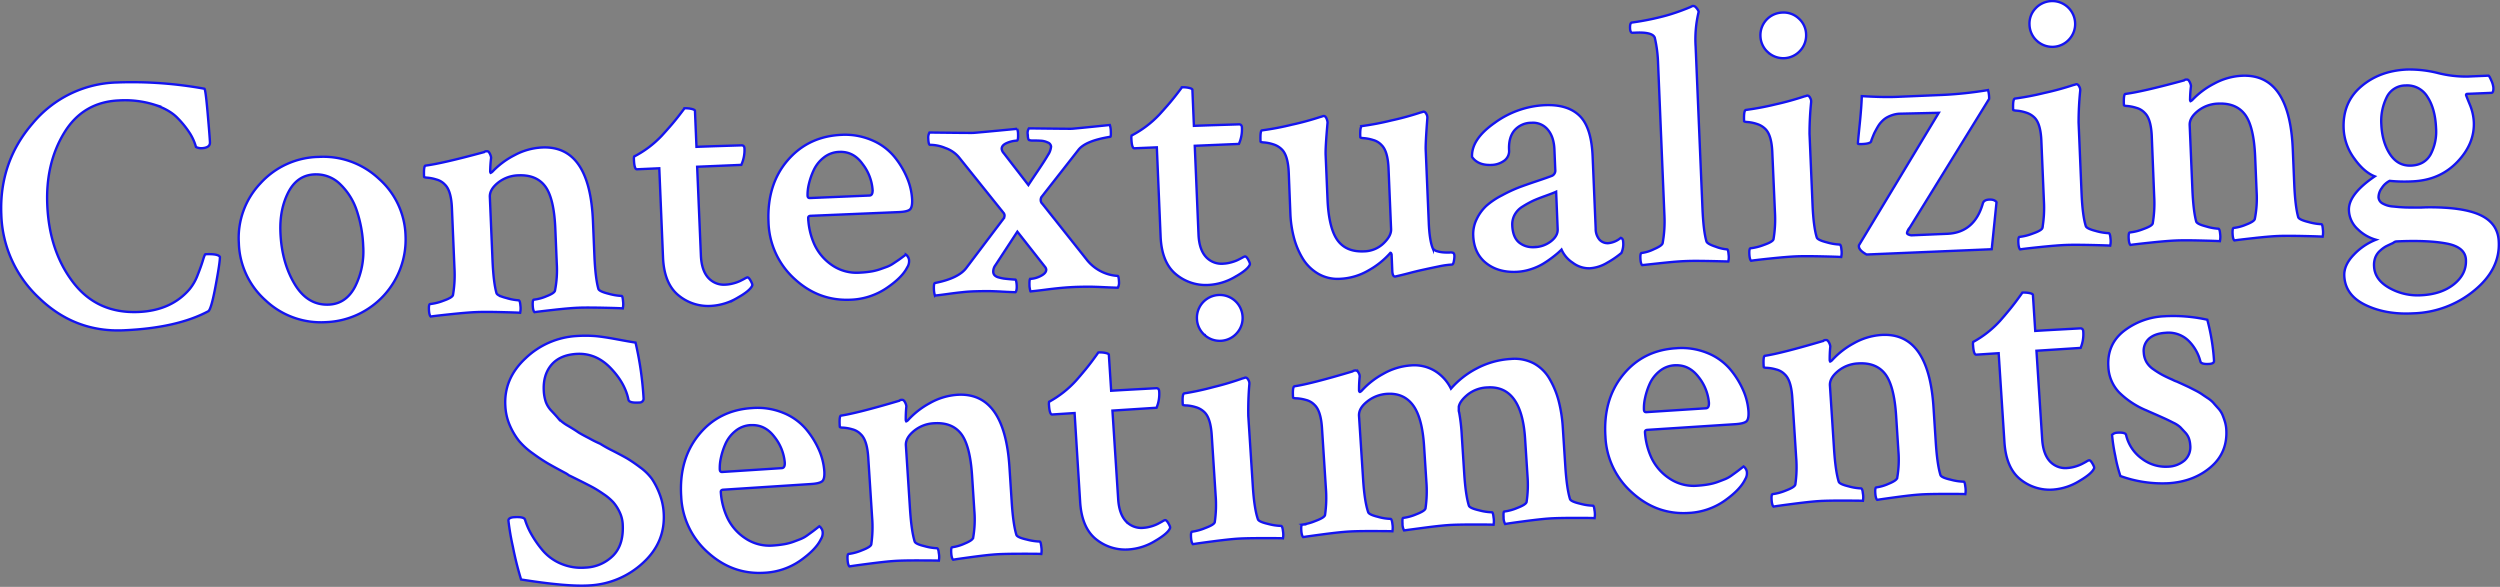 <svg id="Layer_1" data-name="Layer 1" xmlns="http://www.w3.org/2000/svg" viewBox="0 0 1173.61 275.51"><rect x="0" y="0" width="1173.61" height="275.51" fill="#808080" stroke="none"/><defs><style>.cls-1{fill:#fff;stroke:#1414ef;stroke-miterlimit:10;stroke-width:1.12px;}</style></defs><title>chapter-title</title><path class="cls-1" d="M103.23,120.62q.09,2.25-2,13.5t-3.47,12Q83,154,58,155.06q-22.8,1-39.58-15.12A55.72,55.72,0,0,1,.62,100.72Q-.41,76.19,15.26,58A53.24,53.24,0,0,1,54.95,38.71a190.3,190.3,0,0,1,41,2.94q.53.15,1.51,11.27t1.1,13.89q.11,2.59-4,2.77A5.55,5.55,0,0,1,92,69a24.11,24.11,0,0,0-2.77-6.29,44.24,44.24,0,0,0-5.76-7.2q-3.8-4-11-6.37a46.3,46.3,0,0,0-16.53-2q-16.93.71-25.75,15.11t-8,33.91q.92,21.77,12.18,36.44T65,146.46q15.38-.65,24-10.7a23.66,23.66,0,0,0,3.79-6.65q1.64-4.13,2.48-6.94t1.18-2.82Q102.47,119.09,103.23,120.62Z"/><path class="cls-1" d="M149.53,73.66a38.12,38.12,0,0,1,28.21,10.15,37.06,37.06,0,0,1,12.64,26.9A38.82,38.82,0,0,1,153,151.23,37.88,37.88,0,0,1,124.68,141a37.47,37.47,0,0,1-12.56-27,37.25,37.25,0,0,1,10.16-27.95A37.89,37.89,0,0,1,149.53,73.66Zm-1.9,8.21q-8.12.34-12.28,8.39t-3.7,18.93q.59,14,6.64,24.12T154.36,143q8.12-.34,12.36-8.48a36.74,36.74,0,0,0,3.79-18.85,59.37,59.37,0,0,0-2.95-16.58,30.52,30.52,0,0,0-7.8-12.57A16,16,0,0,0,147.63,81.88Z"/><path class="cls-1" d="M254.57,69.23q22.29-.94,23.78,34.48l.69,16.41q.45,10.54,1.87,15.5.4,1.2,4.86,2.3a26.52,26.52,0,0,0,6,1c.35,0,.58.81.71,2.48a9.81,9.81,0,0,1-.12,3.38q-1-.13-9.1-.31t-12,0q-4.15.18-11.47,1t-8.87,1.07q-.72-.66-.83-3.25c-.07-1.73.12-2.6.58-2.62a20.6,20.6,0,0,0,5.73-1.54q3.83-1.46,4.13-2.68a49.65,49.65,0,0,0,.85-12.67l-.69-16.41q-.6-14.34-4.73-19.88t-12.59-5.18a16,16,0,0,0-9.55,3.43q-4,3.2-3.87,6.65l1.25,29.72q.45,10.54,1.87,15.5.4,1.2,4.68,2.31a25,25,0,0,0,5.67,1.06c.46,0,.75.81.88,2.47a9.79,9.79,0,0,1-.12,3.38q-1.39-.12-9.1-.31t-11.68,0q-4.15.17-12,1t-9.21,1.08q-.72-.66-.83-3.25t.58-2.62a24.16,24.16,0,0,0,6.25-1.56q4.18-1.47,4.47-2.7a56.44,56.44,0,0,0,.68-12.66l-1.19-28.16q-.34-8.12-3.23-10.94a8.35,8.35,0,0,0-4-2.43,19.75,19.75,0,0,0-4.19-.86c-1.1-.07-1.65-.22-1.66-.45q-.21-5,.65-5.22,7.91-1,27.6-6.36a1.12,1.12,0,0,1,.42-.28,1.67,1.67,0,0,1,.52-.11l.43,0c.46,0,.88.37,1.26,1.16a5.26,5.26,0,0,1,.6,1.88,58.72,58.72,0,0,0-.43,6.25,1.36,1.36,0,0,0,.21.86,2.54,2.54,0,0,0,.84-.56,38.29,38.29,0,0,1,10.32-7.7A30.27,30.27,0,0,1,254.57,69.23Z"/><path class="cls-1" d="M309.5,79,299,79.47q-1.21.05-1.4-4.44a4.28,4.28,0,0,1,.11-1.56,48.35,48.35,0,0,0,12.92-9.72q2.15-2.33,4.71-5.3t6-7.61a12.34,12.34,0,0,1,3.3.29q1.57.37,1.6.88l.71,16.93q4.49-.19,12.53-.44l8.56-.27q1.38-.06,1.45,1.5A16.79,16.79,0,0,1,348,77.4l-20.73.88,1.76,41.64q.29,6.91,3.38,10.41a9.88,9.88,0,0,0,8.27,3.29,16.3,16.3,0,0,0,3.61-.59,18.28,18.28,0,0,0,3.07-1.08q1.18-.57,2.2-1.13a5.44,5.44,0,0,1,1.19-.57q.68-.2,1.62,1.49t.79,2.22q-.93,2.46-7.1,5.92a27.24,27.24,0,0,1-12.22,3.72,21.8,21.8,0,0,1-15.53-5.14q-6.55-5.52-7.06-17.62Z"/><path class="cls-1" d="M394.85,63.31A32.06,32.06,0,0,1,409.5,65.9a27.38,27.38,0,0,1,10.36,7.7,40.19,40.19,0,0,1,6,10,29.81,29.81,0,0,1,2.33,10q.16,3.8-1.1,4.8t-5.23,1.17l-41.29,1.74q-1.21.05-1.17,1.09a33.6,33.6,0,0,0,2.76,12,23.79,23.79,0,0,0,8.12,9.87A20.34,20.34,0,0,0,403.47,128a47.31,47.31,0,0,0,5-.47,25.66,25.66,0,0,0,4.46-1.05q2-.69,3.58-1.28a14.74,14.74,0,0,0,3.13-1.69L421.9,122q.67-.46,3.36-2.48a2.85,2.85,0,0,1,.91,1,3.35,3.35,0,0,1,.59,1.71,5.32,5.32,0,0,1-.9,3.33q-2.39,4.77-9.8,9.76a32.09,32.09,0,0,1-16.91,5.39q-15,.63-26.38-10a37.3,37.3,0,0,1-12-26.58q-.74-17.45,8.91-28.76T394.85,63.31Zm-.87,8A12.22,12.22,0,0,0,386.65,74a16.31,16.31,0,0,0-4.76,6.09,33.14,33.14,0,0,0-2.23,6.58,21.17,21.17,0,0,0-.56,5.13q.05,1.21,1.09,1.17l28-1.18q1.55-.07,1.44-2.66A22.41,22.41,0,0,0,405,77.07Q400.71,71,394,71.31Z"/><path class="cls-1" d="M435.77,65a4.9,4.9,0,0,1,.57-2.79q19,.23,20.43.18t20.69-1.91a6,6,0,0,1,.45,2.4q.13,3.11-.56,3.14a13.19,13.19,0,0,0-4.8,1.15q-2.38,1.05-2.31,2.78a3.78,3.78,0,0,0,1,2l11.53,14.92q1.14-1.78,4.39-6.59t4.79-7.47a8.55,8.55,0,0,0,1.47-4,2.29,2.29,0,0,0-1.55-1.92,8.53,8.53,0,0,0-3.15-.82c-1.1-.07-2.25-.1-3.46-.11a5.64,5.64,0,0,1-2-.17q-.69,0-.81-2.74a4,4,0,0,1,.57-2.79q18.87.24,20.08.19T521,58.68a10.15,10.15,0,0,1,.46,2.75q.12,2.77-.23,2.78-11.69,1.88-15,6.17L488.85,92.57a3.07,3.07,0,0,0-.29,1.4,2.34,2.34,0,0,0,.76,1.7l20.65,26a20.09,20.09,0,0,0,14.7,7.86q.52,0,.64,2.92a4.58,4.58,0,0,1-.58,2.62q-2.6-.07-6.33-.25t-6.76-.23q-3,0-6.49.1-3.8.16-7.08.47t-7.32.83q-4,.52-7,.81a14.93,14.93,0,0,1-.44-2.23q-.15-3.63.37-3.65a11.81,11.81,0,0,0,5-1.42q2.54-1.32,2.47-3a2.69,2.69,0,0,0-.39-1l-13.17-16.75-10.24,15.66a5.07,5.07,0,0,0-1.08,3.16,2.52,2.52,0,0,0,.68,1.7,4.27,4.27,0,0,0,2,1,19.42,19.42,0,0,0,2.36.51q1,.13,3,.31c1.33.12,2.11.17,2.34.16s.56,1,.64,2.92c.06,1.5-.13,2.49-.57,3q-2.6-.06-6.15-.26t-6.5-.25q-2.95,0-6.23.09t-6.21.43q-2.93.3-6.54.8t-6.2.78a12,12,0,0,1-.47-2.92q-.12-2.94.57-3,11.16-2.2,14.75-7.2l17.54-23.24a3.09,3.09,0,0,0,.29-1.4,2.14,2.14,0,0,0-.57-1.19L450,73.62a14.5,14.5,0,0,0-6.23-4.15A18.32,18.32,0,0,0,436.58,68Q435.89,68,435.77,65Z"/><path class="cls-1" d="M543.07,69.17l-10.54.44q-1.21.05-1.4-4.44a4.27,4.27,0,0,1,.11-1.56,48.37,48.37,0,0,0,12.92-9.72q2.15-2.33,4.71-5.3t6-7.61a12.35,12.35,0,0,1,3.3.29q1.57.37,1.59.88l.71,16.93Q565,58.9,573,58.65l8.56-.27q1.38-.06,1.45,1.5a16.79,16.79,0,0,1-1.41,7.68l-20.73.88,1.76,41.64q.29,6.91,3.38,10.41a9.88,9.88,0,0,0,8.27,3.29,16.37,16.37,0,0,0,3.61-.59,18.3,18.3,0,0,0,3.07-1.08q1.18-.57,2.2-1.13a5.42,5.42,0,0,1,1.19-.57q.68-.2,1.62,1.49c.62,1.13.88,1.87.79,2.22q-.93,2.47-7.11,5.92a27.24,27.24,0,0,1-12.22,3.72,21.81,21.81,0,0,1-15.53-5.14q-6.55-5.52-7.06-17.62Z"/><path class="cls-1" d="M669.29,70.42l1.44,34.21q.35,8.29,1.89,12a3.59,3.59,0,0,0,2,1.3,13.34,13.34,0,0,0,3.05.56,25.4,25.4,0,0,0,2.86.05,3.18,3.18,0,0,1,1.48.11c.46.1.72.61.76,1.53a13.21,13.21,0,0,1-.25,2.35c-.19,1.11-.51,1.67-1,1.68a39.6,39.6,0,0,0-6.11.86q-3.69.76-7.12,1.51t-6.51,1.57q-3.08.82-6.85,1.67-1.21.05-1.33-2.71l-.32-7.6q-.21-.85-.55-.84a38.56,38.56,0,0,1-10.21,8.22,28.94,28.94,0,0,1-13.5,4,18.12,18.12,0,0,1-10.4-2.5,20.86,20.86,0,0,1-7.23-7.31,37.12,37.12,0,0,1-4.05-9.87,52.8,52.8,0,0,1-1.58-10.84L605,81.1q-.34-8.12-3.23-10.94a9.62,9.62,0,0,0-4.08-2.42,18.19,18.19,0,0,0-4.19-.86c-1.16-.06-1.74-.21-1.75-.45q-.21-5,.64-5.22a130.32,130.32,0,0,0,14.08-2.67A136,136,0,0,0,620,54.85a2.8,2.8,0,0,0,.68-.2,2.91,2.91,0,0,1,.68-.2c.58,0,1,.36,1.35,1.15a6.14,6.14,0,0,1,.51,1.88q-1.06,11.82-.91,15.27l.88,20.73q.57,13.48,4.62,19.19T640.32,118a13.58,13.58,0,0,0,9.19-3.76q3.66-3.53,3.53-6.64l-1.2-28.51q-.34-8.12-3.23-10.94a8.34,8.34,0,0,0-4-2.43,19.49,19.49,0,0,0-4.28-.86q-1.73-.1-1.75-.45-.21-5,.82-5.23a133,133,0,0,0,13.91-2.66,135.72,135.72,0,0,0,13.52-3.69,10.2,10.2,0,0,0,1.37-.4c.57,0,1.05.36,1.43,1.15a3.19,3.19,0,0,1,.43,1.89Q669.16,67.32,669.29,70.42Z"/><path class="cls-1" d="M725.17,49.37q10.71-.45,16.3,4.94t6.17,19l1.44,34a7.89,7.89,0,0,0,1.78,5.2,5.19,5.19,0,0,0,4.22,1.64,10.78,10.78,0,0,0,5.78-2.49c.7.2,1.07.82,1.12,1.86a10.3,10.3,0,0,1-.82,5.23,43,43,0,0,1-6.73,4.61,18,18,0,0,1-8.2,2.59,12.62,12.62,0,0,1-7.9-2.61,14.19,14.19,0,0,1-5.28-6.18q-.17.18-1.25,1.18t-3,2.46a50.58,50.58,0,0,1-4.37,3,27.66,27.66,0,0,1-5.77,2.58,25.18,25.18,0,0,1-6.78,1.24q-8.64.36-14.28-4.16t-6-12.81a15.94,15.94,0,0,1,1.66-7.86,20.64,20.64,0,0,1,4.5-6.16A35.41,35.41,0,0,1,705,91.76a71,71,0,0,1,7.89-3.71q3.32-1.26,8.53-3t7.25-2.56a2.72,2.72,0,0,0,1.44-2.83l-.4-9.5q-.25-6-3.17-9.38a9,9,0,0,0-7.57-3.14,10.49,10.49,0,0,0-8,3.54q-2.81,3.32-2.55,9.19A5.6,5.6,0,0,1,706,75.54a10.73,10.73,0,0,1-5.8,1.89q-6.39.27-9.16-3.77-.35-8.29,10.66-16A43.36,43.36,0,0,1,725.17,49.37Zm-5,66.67a13.4,13.4,0,0,0,7.93-2.76q3.27-2.56,3.14-5.67L730.52,90q-1.19.57-5,1.94t-5.87,2.32a47.1,47.1,0,0,0-4.74,2.62,10.42,10.42,0,0,0-3.9,4,9.51,9.51,0,0,0-1.09,4.89q.23,5.53,3.11,8A9.94,9.94,0,0,0,720.2,116Z"/><path class="cls-1" d="M799.21,97.82q.45,10.71,1.87,15.5.4,1.2,4.35,2.5a18.93,18.93,0,0,0,5.33,1.25q.52,0,.71,2.39a9.4,9.4,0,0,1-.12,3.29l-6.5-.16q-4.07-.09-7.36-.12t-6.23.09q-3.28.14-6.56.45t-7.24.74l-6.55.71q-.72-.66-.83-3.17c-.07-1.67.12-2.51.58-2.53A18.5,18.5,0,0,0,776.4,117q3.82-1.63,4.12-2.86a57.36,57.36,0,0,0,.84-12.84l-3-71.87a60.36,60.36,0,0,0-1.53-11.71q-1-2.72-8.76-2.4l-1.73.07q-1,0-1.12-2-.12-2.76.92-2.81,5.33-.74,10.13-1.81t8-2.07q3.16-1,5.46-1.87t3.66-1.45l1.19-.57h.35c.46,0,1,.31,1.51,1a5.32,5.32,0,0,1,1,1.69A54.65,54.65,0,0,0,796,21.81Z"/><path class="cls-1" d="M850.88,96q.45,10.54,2,15.49.4,1.2,4.77,2.31a25.44,25.44,0,0,0,5.93,1c.46,0,.75.81.88,2.47a9.81,9.81,0,0,1-.12,3.38q-1.22-.12-9.27-.3t-11.86,0q-4.32.18-12.16,1t-9,1.07q-.72-.66-.83-3.25t.58-2.62A25.07,25.07,0,0,0,828,115q4.26-1.48,4.56-2.7a56.45,56.45,0,0,0,.68-12.66L832,71.52q-.34-8.12-3.23-10.94a9.63,9.63,0,0,0-4.08-2.42,18.2,18.2,0,0,0-4.19-.86c-1.16-.07-1.74-.21-1.75-.45q-.21-5,.82-5.23A133,133,0,0,0,833.5,49,136,136,0,0,0,847,45.27a10.14,10.14,0,0,0,1.37-.4c.58,0,1.05.36,1.43,1.15a3.19,3.19,0,0,1,.43,1.89,148.7,148.7,0,0,0-.76,14.92Zm-21-71.54A10.53,10.53,0,0,1,826.43,17,10.63,10.63,0,0,1,836.7,5.9a10.35,10.35,0,0,1,7.73,2.79,10.25,10.25,0,0,1,3.43,7.38,10.54,10.54,0,0,1-2.79,7.73,10.65,10.65,0,0,1-15.2.64Z"/><path class="cls-1" d="M895.23,109.35c0,.35.31.62.9.83a3.91,3.91,0,0,0,1.22.29l16.76-.71q12.78-.54,16.71-14.2.45-1.75,3-1.86t3.43,1.24L935,117l-58.74,2.48q-3.54-1.93-3.62-3.83a1,1,0,0,1,.14-.7l37.36-62-18.33.43a12.33,12.33,0,0,0-3.26.57,15.56,15.56,0,0,0-2.72,1.15,10.13,10.13,0,0,0-2.26,1.74,12.13,12.13,0,0,0-1.65,2q-.57.89-1.29,2.22c-.48.88-.83,1.57-1,2s-.47,1.12-.78,1.94a7.69,7.69,0,0,0-.46,1.4q-.48,1.06-4.28,1.22c-1.27.05-1.91,0-1.92-.26q0-.86.83-8.95t1-13.28q10.24.61,16.46.34l21.08-.89a181.16,181.16,0,0,0,21.71-2.3,14.72,14.72,0,0,1,.52,4.13l-37.26,60.42A5.32,5.32,0,0,0,895.23,109.35Z"/><path class="cls-1" d="M977.17,90.66q.45,10.54,2,15.49.4,1.2,4.77,2.31a25.44,25.44,0,0,0,5.93,1c.46,0,.75.81.88,2.47a9.82,9.82,0,0,1-.12,3.38q-1.22-.12-9.27-.3t-11.86,0q-4.32.18-12.16,1t-9,1.07q-.72-.66-.83-3.25t.58-2.62a25.12,25.12,0,0,0,6.17-1.56q4.26-1.48,4.56-2.7a56.45,56.45,0,0,0,.68-12.66l-1.19-28.16q-.34-8.12-3.23-10.94A9.62,9.62,0,0,0,951,52.82a18.18,18.18,0,0,0-4.19-.86c-1.16-.07-1.74-.21-1.75-.45q-.21-5,.82-5.23a132.67,132.67,0,0,0,13.91-2.66,136.23,136.23,0,0,0,13.52-3.69,10.14,10.14,0,0,0,1.37-.4c.58,0,1.05.36,1.43,1.15a3.19,3.19,0,0,1,.43,1.89,148.69,148.69,0,0,0-.76,14.92Zm-21-71.54a10.54,10.54,0,0,1-3.43-7.47A10.24,10.24,0,0,1,955.52,4a10.72,10.72,0,0,1,18.63,6.74,10.54,10.54,0,0,1-2.79,7.73,10.65,10.65,0,0,1-15.2.64Z"/><path class="cls-1" d="M1052.55,35.56q22.29-.94,23.78,34.48l.69,16.41q.45,10.54,1.87,15.5.4,1.2,4.86,2.3a26.52,26.52,0,0,0,6,1c.35,0,.58.81.71,2.48a9.81,9.81,0,0,1-.12,3.38q-1-.13-9.1-.31t-12,0q-4.15.18-11.47,1t-8.87,1.07q-.72-.66-.83-3.25t.58-2.62a20.58,20.58,0,0,0,5.73-1.54q3.83-1.46,4.13-2.68a49.65,49.65,0,0,0,.85-12.67l-.69-16.41q-.6-14.34-4.73-19.88t-12.59-5.18a16,16,0,0,0-9.55,3.43q-4,3.2-3.87,6.65l1.25,29.72Q1029.62,99,1031,104q.39,1.2,4.68,2.31a25,25,0,0,0,5.67,1.06c.46,0,.75.81.88,2.47a9.79,9.79,0,0,1-.12,3.38q-1.39-.12-9.1-.31t-11.68,0q-4.15.17-12,1t-9.21,1.08q-.72-.66-.83-3.25c-.07-1.73.12-2.6.58-2.62a24.14,24.14,0,0,0,6.25-1.56q4.18-1.47,4.47-2.7a56.5,56.5,0,0,0,.68-12.66L1010.14,64q-.34-8.12-3.23-10.94a8.36,8.36,0,0,0-4-2.43,19.75,19.75,0,0,0-4.19-.86q-1.65-.1-1.66-.45-.21-5,.65-5.22,7.91-1,27.6-6.36a1.12,1.12,0,0,1,.42-.28,1.67,1.67,0,0,1,.52-.11l.43,0c.46,0,.88.37,1.26,1.16a5.26,5.26,0,0,1,.6,1.88,58.89,58.89,0,0,0-.43,6.25,1.36,1.36,0,0,0,.21.86,2.54,2.54,0,0,0,.84-.56,38.29,38.29,0,0,1,10.32-7.7A30.27,30.27,0,0,1,1052.55,35.56Z"/><path class="cls-1" d="M1130,32.64a54.84,54.84,0,0,1,14.43,1.64,53.25,53.25,0,0,0,13.92,1.66l9.85-.42q.35,0,1.3,2.19a10.63,10.63,0,0,1,1,3.42q.1,2.42-.93,2.46l-11.23.47c-.46,0-.68.2-.67.55q0,.17,1.75,4.43a24.48,24.48,0,0,1,1.9,8.23q.43,10.19-7.78,18.76t-21,9.11a71.48,71.48,0,0,1-10.74-.24,9.31,9.31,0,0,0-3.67,3.36,7.38,7.38,0,0,0-1.55,4.31,3.56,3.56,0,0,0,1.77,2.87,11.64,11.64,0,0,0,5.17,1.51q3.48.37,5.9.44t6.93.05l2.59-.11q17.3-.21,25.51,3.68t8.57,12.36q.72,13-11.49,23a47.25,47.25,0,0,1-28.79,10.73q-12.61.7-22.23-3.91t-10-13.77q-.21-5,4.52-9.88a28.62,28.62,0,0,1,10.35-7,19.7,19.7,0,0,1-8.51-4.92,12.58,12.58,0,0,1-4.18-8.91q-.31-7.43,12.14-15.92-5.11-2-9.71-8.5a25.44,25.44,0,0,1-4.91-13.9q-.52-12.26,8.17-19.73T1130,32.64ZM1157.62,122q-.25-6-9.06-7.67t-23.49-1a2.81,2.81,0,0,0-.86.21,7.73,7.73,0,0,0-.84.55q-2.21,1-3.39,1.61a14.87,14.87,0,0,0-2.68,2,8.39,8.39,0,0,0-2.21,3.12,10,10,0,0,0-.6,4.18q.26,6.22,7,10.09a27,27,0,0,0,14.86,3.53q9.67-.41,15.62-5.16T1157.62,122Zm-39.73-63.75q.36,8.47,4.06,14.11t9.92,5.38q6.39-.27,9.21-5.32a22.92,22.92,0,0,0,2.51-12.31q-.39-9.16-4.08-14.71a11.06,11.06,0,0,0-10.26-5.28,9.76,9.76,0,0,0-8.93,5.74A25.1,25.1,0,0,0,1117.89,58.24Z"/><path class="cls-1" d="M237.24,190.75q-.84-12.94,9.46-22.53a37.79,37.79,0,0,1,23.93-10.47,60.71,60.71,0,0,1,8.49,0q3.66.28,10.23,1.5t9,1.58a154.38,154.38,0,0,1,3.79,26.44,1.88,1.88,0,0,1-2,1.69q-4.66.3-5.1-1.23-1.55-7.87-8.43-15t-16-6.59q-7.94.51-11.87,5.27t-3.45,12.35a19.48,19.48,0,0,0,.92,4.88A12.17,12.17,0,0,0,259,193q2,2.13,3.17,3.52a20.53,20.53,0,0,0,4.55,3.43q3.34,2,4.51,2.83t5.4,3a52.74,52.74,0,0,0,5.1,2.53,63.7,63.7,0,0,0,6,3.34q4.93,2.54,6.91,3.71a70.65,70.65,0,0,1,5.81,4,24.94,24.94,0,0,1,5.64,5.53,35.54,35.54,0,0,1,3.47,6.79,29.08,29.08,0,0,1,2,9q.89,13.81-9.66,23.5a40,40,0,0,1-25.22,10.64q-10.35.67-32.06-2.78a151,151,0,0,1-3.86-15.43,116.86,116.86,0,0,1-2.09-12.25q.08-1.39,2.67-1.56,4.49-.29,5.09,1.06a33.7,33.7,0,0,0,2.86,6.66,50.32,50.32,0,0,0,5.26,7.63,22.75,22.75,0,0,0,8.56,6.38,24.3,24.3,0,0,0,11.65,1.93,19.36,19.36,0,0,0,13.15-5.7q5-5.18,4.41-14.84a15.05,15.05,0,0,0-1.49-5.62,20.06,20.06,0,0,0-2.89-4.49,25.27,25.27,0,0,0-4.58-3.86q-3-2.06-5-3.14t-5.83-3q-3.85-1.92-5.46-2.68a11.78,11.78,0,0,0-2-1.26q-5.21-2.78-7.9-4.34a83.69,83.69,0,0,1-7-4.66,34.19,34.19,0,0,1-6.53-5.9,32.72,32.72,0,0,1-4.18-7A26,26,0,0,1,237.24,190.75Z"/><path class="cls-1" d="M353,191.57a32,32,0,0,1,14.7,2.25,27.39,27.39,0,0,1,10.53,7.46,40.29,40.29,0,0,1,6.18,9.82,29.85,29.85,0,0,1,2.55,10q.25,3.8-1,4.83t-5.2,1.29l-41.24,2.67q-1.21.08-1.14,1.11a33.61,33.61,0,0,0,3,11.93,23.77,23.77,0,0,0,8.34,9.68,20.34,20.34,0,0,0,13.31,3.47,47.23,47.23,0,0,0,5-.58,25.78,25.78,0,0,0,4.43-1.15q2-.74,3.55-1.36a14.86,14.86,0,0,0,3.09-1.76l2.23-1.62q.66-.47,3.3-2.55a2.85,2.85,0,0,1,.93,1,3.34,3.34,0,0,1,.63,1.69,5.31,5.31,0,0,1-.82,3.35q-2.29,4.83-9.58,10a32.08,32.08,0,0,1-16.78,5.77q-15,1-26.6-9.45a37.29,37.29,0,0,1-12.62-26.3q-1.13-17.43,8.26-29T353,191.57Zm-.69,8a12.22,12.22,0,0,0-7.26,2.9,16.29,16.29,0,0,0-4.62,6.19,33,33,0,0,0-2.08,6.63,21.14,21.14,0,0,0-.45,5.14q.08,1.21,1.11,1.14l28-1.81q1.55-.1,1.39-2.69a22.42,22.42,0,0,0-4.85-12Q359.07,199.15,352.35,199.59Z"/><path class="cls-1" d="M449.33,185.34q22.26-1.44,24.55,33.93l1.06,16.39q.68,10.53,2.21,15.45.42,1.19,4.91,2.2a26.5,26.5,0,0,0,6,.91c.35,0,.6.8.77,2.46a9.83,9.83,0,0,1,0,3.38q-1-.11-9.1-.1t-12,.26q-4.14.27-11.44,1.26t-8.84,1.27q-.74-.65-.9-3.23c-.11-1.73.06-2.6.52-2.63a20.58,20.58,0,0,0,5.7-1.67q3.8-1.55,4.07-2.78a49.71,49.71,0,0,0,.56-12.69l-1.06-16.39q-.93-14.32-5.18-19.76t-12.71-4.9a16,16,0,0,0-9.47,3.65q-3.95,3.29-3.72,6.74l1.92,29.68q.68,10.53,2.21,15.45.42,1.19,4.73,2.21a24.88,24.88,0,0,0,5.69.93q.69,0,.94,2.45a9.83,9.83,0,0,1,0,3.38q-1.39-.08-9.1-.1t-11.68.24q-4.14.27-12,1.29t-9.19,1.29q-.74-.65-.9-3.23t.52-2.63a24.13,24.13,0,0,0,6.21-1.7q4.14-1.57,4.41-2.8a56.46,56.46,0,0,0,.39-12.68l-1.82-28.13q-.52-8.11-3.48-10.87a8.35,8.35,0,0,0-4-2.34,19.82,19.82,0,0,0-4.21-.77c-1.1,0-1.66-.18-1.67-.41q-.33-5,.53-5.23,7.89-1.2,27.45-7a1.12,1.12,0,0,1,.41-.29,1.67,1.67,0,0,1,.51-.12l.43,0c.46,0,.89.35,1.29,1.13a5.25,5.25,0,0,1,.64,1.86,59.11,59.11,0,0,0-.29,6.26,1.36,1.36,0,0,0,.23.85,2.56,2.56,0,0,0,.83-.57,38.31,38.31,0,0,1,10.14-7.93A30.27,30.27,0,0,1,449.33,185.34Z"/><path class="cls-1" d="M504.46,193.9l-10.52.68q-1.21.08-1.5-4.41a4.27,4.27,0,0,1,.07-1.56,48.36,48.36,0,0,0,12.69-10q2.1-2.38,4.59-5.41t5.82-7.74a12.29,12.29,0,0,1,3.31.22q1.58.33,1.62.85l1.09,16.91q4.48-.29,12.51-.72l8.55-.47q1.38-.09,1.48,1.46a16.79,16.79,0,0,1-1.23,7.7l-20.71,1.34,2.69,41.59q.45,6.9,3.61,10.34a9.88,9.88,0,0,0,8.34,3.1,16.34,16.34,0,0,0,3.6-.67,18.35,18.35,0,0,0,3-1.15q1.17-.6,2.18-1.18a5.44,5.44,0,0,1,1.17-.6q.68-.21,1.65,1.45t.83,2.2q-.88,2.49-7,6.08a27.25,27.25,0,0,1-12.13,4,21.81,21.81,0,0,1-15.65-4.79q-6.67-5.37-7.45-17.45Z"/><path class="cls-1" d="M588.13,228.33q.68,10.53,2.39,15.44.42,1.19,4.82,2.2a25.42,25.42,0,0,0,6,.91q.69,0,.94,2.45a9.79,9.79,0,0,1,0,3.38q-1.22-.1-9.28-.09t-11.85.25q-4.31.28-12.13,1.31t-9,1.28q-.74-.65-.9-3.23t.52-2.63a25.08,25.08,0,0,0,6.13-1.7q4.23-1.57,4.5-2.8a56.52,56.52,0,0,0,.39-12.67l-1.82-28.13q-.52-8.11-3.48-10.87a9.61,9.61,0,0,0-4.14-2.33,18.21,18.21,0,0,0-4.21-.77c-1.16,0-1.74-.17-1.76-.41q-.33-5,.7-5.24a132.72,132.72,0,0,0,13.84-3,135.6,135.6,0,0,0,13.43-4,10.18,10.18,0,0,0,1.36-.43c.57,0,1.06.34,1.46,1.12a3.18,3.18,0,0,1,.47,1.88A147.9,147.9,0,0,0,586,195.2Zm-22.62-71.05a10.54,10.54,0,0,1-3.6-7.39,10.72,10.72,0,0,1,21.4-1.39,10.54,10.54,0,0,1-2.61,7.79,10.65,10.65,0,0,1-15.19,1Z"/><path class="cls-1" d="M662.26,171.55a18.68,18.68,0,0,1,11.43,2.64,20.21,20.21,0,0,1,7.46,8.27,40.78,40.78,0,0,1,12-9.44,38.83,38.83,0,0,1,16-4.5A19.62,19.62,0,0,1,720,170.58a19.07,19.07,0,0,1,7.4,7.23,40.74,40.74,0,0,1,4.32,10.46,66,66,0,0,1,1.93,12.44l1.17,18.12q.68,10.53,2.21,15.45.42,1.19,4.82,2.2a25.43,25.43,0,0,0,5.95.91c.34,0,.6.8.77,2.46a9.79,9.79,0,0,1,0,3.38q-1.22-.1-9.1-.1t-11.85.25q-4.14.27-11.79,1.28T706.58,246a6.47,6.47,0,0,1-.73-3.25q-.17-2.59.35-2.62a23.2,23.2,0,0,0,6.13-1.7q4.06-1.56,4.32-2.79a53.79,53.79,0,0,0,.43-12.16l-1.14-17.6q-1.62-25-17.67-24a15.76,15.76,0,0,0-9.31,3.38q-3.62,3-4.14,5.64c0,.35,0,.81,0,1.39a3.35,3.35,0,0,0,.18,1.38,84.36,84.36,0,0,1,1.21,10.66l1.18,18.29q.64,9.84,2.17,14.76.42,1.19,4.82,2.2a25.42,25.42,0,0,0,6,.91c.34,0,.6.8.77,2.46a9.79,9.79,0,0,1,0,3.38q-1.22-.1-9.1-.1t-11.85.25q-4.14.27-11.79,1.28T659.13,249a6.47,6.47,0,0,1-.73-3.25q-.17-2.59.35-2.62a23.23,23.23,0,0,0,6.13-1.7q4.06-1.56,4.32-2.79a56.59,56.59,0,0,0,.39-12.67l-1.07-16.56q-.87-13.46-5.23-19.24t-12.12-5.28a16.56,16.56,0,0,0-9.3,3.55q-4.12,3.22-3.89,6.84L639.9,225q.68,10.53,2.39,15.44.42,1.19,4.65,2.21a23.48,23.48,0,0,0,5.78.93q.69,0,.94,2.45a9.83,9.83,0,0,1,0,3.38q-1.39-.08-9.1-.1t-11.68.24q-4.32.28-12,1.3t-9.1,1.28q-.74-.65-.9-3.23t.52-2.63a25.07,25.07,0,0,0,6.13-1.7q4.23-1.57,4.5-2.8a56.53,56.53,0,0,0,.39-12.68l-1.82-28.13q-.52-8.11-3.48-10.87a8.35,8.35,0,0,0-4.05-2.34,19.56,19.56,0,0,0-4.29-.76c-1.16,0-1.74-.17-1.76-.41q-.33-5,.7-5.24,7.89-1.2,27.27-7a1.12,1.12,0,0,1,.5-.29,3.66,3.66,0,0,1,.86-.14c.57,0,1.06.34,1.46,1.12a3.18,3.18,0,0,1,.47,1.88,59.23,59.23,0,0,0-.29,6.26c0,.46.16.74.4.84a2.56,2.56,0,0,0,.83-.57,38.32,38.32,0,0,1,10.14-7.93A30.27,30.27,0,0,1,662.26,171.55Z"/><path class="cls-1" d="M786.84,163.48a32,32,0,0,1,14.7,2.25,27.38,27.38,0,0,1,10.53,7.46,40.25,40.25,0,0,1,6.18,9.82,29.83,29.83,0,0,1,2.55,10q.25,3.8-1,4.83t-5.2,1.29l-41.24,2.67q-1.21.08-1.14,1.11a33.59,33.59,0,0,0,3,11.93,23.76,23.76,0,0,0,8.34,9.68A20.34,20.34,0,0,0,796.91,228a47.1,47.1,0,0,0,5-.58,25.74,25.74,0,0,0,4.43-1.15q2-.74,3.55-1.36a14.87,14.87,0,0,0,3.09-1.76l2.23-1.62q.66-.47,3.3-2.55a2.85,2.85,0,0,1,.93,1,3.34,3.34,0,0,1,.63,1.69,5.31,5.31,0,0,1-.82,3.35q-2.29,4.83-9.58,10a32.08,32.08,0,0,1-16.78,5.77q-15,1-26.6-9.45A37.29,37.29,0,0,1,753.66,205q-1.13-17.43,8.26-29T786.84,163.48Zm-.69,8a12.21,12.21,0,0,0-7.26,2.9,16.27,16.27,0,0,0-4.62,6.19,33,33,0,0,0-2.08,6.63,21.13,21.13,0,0,0-.45,5.14q.08,1.21,1.11,1.14l28-1.81q1.55-.1,1.39-2.69a22.42,22.42,0,0,0-4.85-12Q792.87,171.06,786.14,171.5Z"/><path class="cls-1" d="M883.12,157.25q22.26-1.44,24.55,33.93l1.06,16.39q.68,10.53,2.21,15.45.42,1.19,4.91,2.2a26.47,26.47,0,0,0,6,.91c.35,0,.6.8.77,2.46a9.83,9.83,0,0,1,0,3.38q-1-.11-9.1-.1t-12,.26q-4.14.27-11.44,1.26t-8.84,1.27q-.74-.65-.9-3.23c-.11-1.73.06-2.6.52-2.63a20.57,20.57,0,0,0,5.7-1.67q3.8-1.55,4.07-2.78a49.71,49.71,0,0,0,.56-12.69l-1.06-16.39q-.93-14.32-5.18-19.76t-12.71-4.9a16,16,0,0,0-9.47,3.65q-3.95,3.29-3.72,6.74l1.92,29.68q.68,10.53,2.21,15.45.42,1.19,4.73,2.21a24.87,24.87,0,0,0,5.69.93c.46,0,.77.79.94,2.45a9.83,9.83,0,0,1,0,3.38q-1.39-.08-9.1-.1t-11.68.24q-4.14.27-12,1.29t-9.19,1.29q-.74-.65-.9-3.23t.52-2.63a24.15,24.15,0,0,0,6.21-1.7q4.14-1.57,4.41-2.8a56.52,56.52,0,0,0,.39-12.67l-1.82-28.13q-.52-8.11-3.48-10.87a8.34,8.34,0,0,0-4.05-2.34,19.74,19.74,0,0,0-4.21-.77c-1.1,0-1.66-.18-1.67-.41q-.33-5,.53-5.23,7.89-1.2,27.45-7a1.12,1.12,0,0,1,.41-.29,1.65,1.65,0,0,1,.51-.12l.43,0c.46,0,.89.35,1.29,1.13a5.24,5.24,0,0,1,.64,1.86,59.12,59.12,0,0,0-.29,6.26,1.36,1.36,0,0,0,.23.85,2.56,2.56,0,0,0,.83-.57,38.32,38.32,0,0,1,10.14-7.93A30.27,30.27,0,0,1,883.12,157.25Z"/><path class="cls-1" d="M938.26,165.81l-10.52.68q-1.21.08-1.5-4.41a4.28,4.28,0,0,1,.07-1.56,48.35,48.35,0,0,0,12.69-10q2.1-2.38,4.59-5.41t5.82-7.74a12.31,12.31,0,0,1,3.31.22q1.58.33,1.62.85l1.09,16.91q4.48-.29,12.51-.72l8.55-.47q1.38-.09,1.48,1.46a16.79,16.79,0,0,1-1.23,7.7L956,164.66l2.69,41.59q.45,6.9,3.62,10.34a9.88,9.88,0,0,0,8.34,3.1,16.34,16.34,0,0,0,3.6-.67,18.35,18.35,0,0,0,3-1.15q1.17-.6,2.18-1.18a5.43,5.43,0,0,1,1.17-.6q.68-.21,1.65,1.45t.83,2.2q-.88,2.49-7,6.08a27.25,27.25,0,0,1-12.13,4A21.81,21.81,0,0,1,948.42,225q-6.67-5.37-7.45-17.45Z"/><path class="cls-1" d="M1016,148.47a73.53,73.53,0,0,1,20.21,1.64,98.25,98.25,0,0,1,3.15,19.2q.09,1.38-2.15,1.53-3.8.25-4.23-1.11a21,21,0,0,0-5.75-9.94,13.52,13.52,0,0,0-10.71-3.55q-5,.32-7.71,2.75a7.67,7.67,0,0,0-2.43,6.57,10.07,10.07,0,0,0,1.23,4.34,10.77,10.77,0,0,0,3.35,3.51,42.59,42.59,0,0,0,4,2.51q1.7.93,5.1,2.44a11,11,0,0,0,1.78.75l2.68,1.21,2.95,1.37,2.87,1.46a31,31,0,0,1,3.15,1.79q.91.64,2.81,1.9a13.63,13.63,0,0,1,2.74,2.25q.84,1,2.24,2.54a11.18,11.18,0,0,1,2,3,33.14,33.14,0,0,1,1.16,3.22,16.15,16.15,0,0,1,.67,3.68q.7,10.87-7.26,17.71t-19.87,7.61a57.77,57.77,0,0,1-22.57-3.39A68.86,68.86,0,0,1,993,214a84.42,84.42,0,0,1-1.51-9.87,3.67,3.67,0,0,1,2.36-1q4-.26,4.23,1.11a19.1,19.1,0,0,0,7.57,11.21,18.44,18.44,0,0,0,12.1,3.63,12.57,12.57,0,0,0,7.78-2.93,8.43,8.43,0,0,0,2.65-7.28,11.39,11.39,0,0,0-.64-3.16,8.49,8.49,0,0,0-1.83-2.83l-2.14-2.29a12.52,12.52,0,0,0-3.26-2.13q-2.42-1.23-3.58-1.76t-4.46-2q-3.3-1.43-4.55-2a40.22,40.22,0,0,1-12.85-8.44,18.48,18.48,0,0,1-5.11-12.06q-.68-10.52,7.23-16.76A33.34,33.34,0,0,1,1016,148.47Z"/></svg>